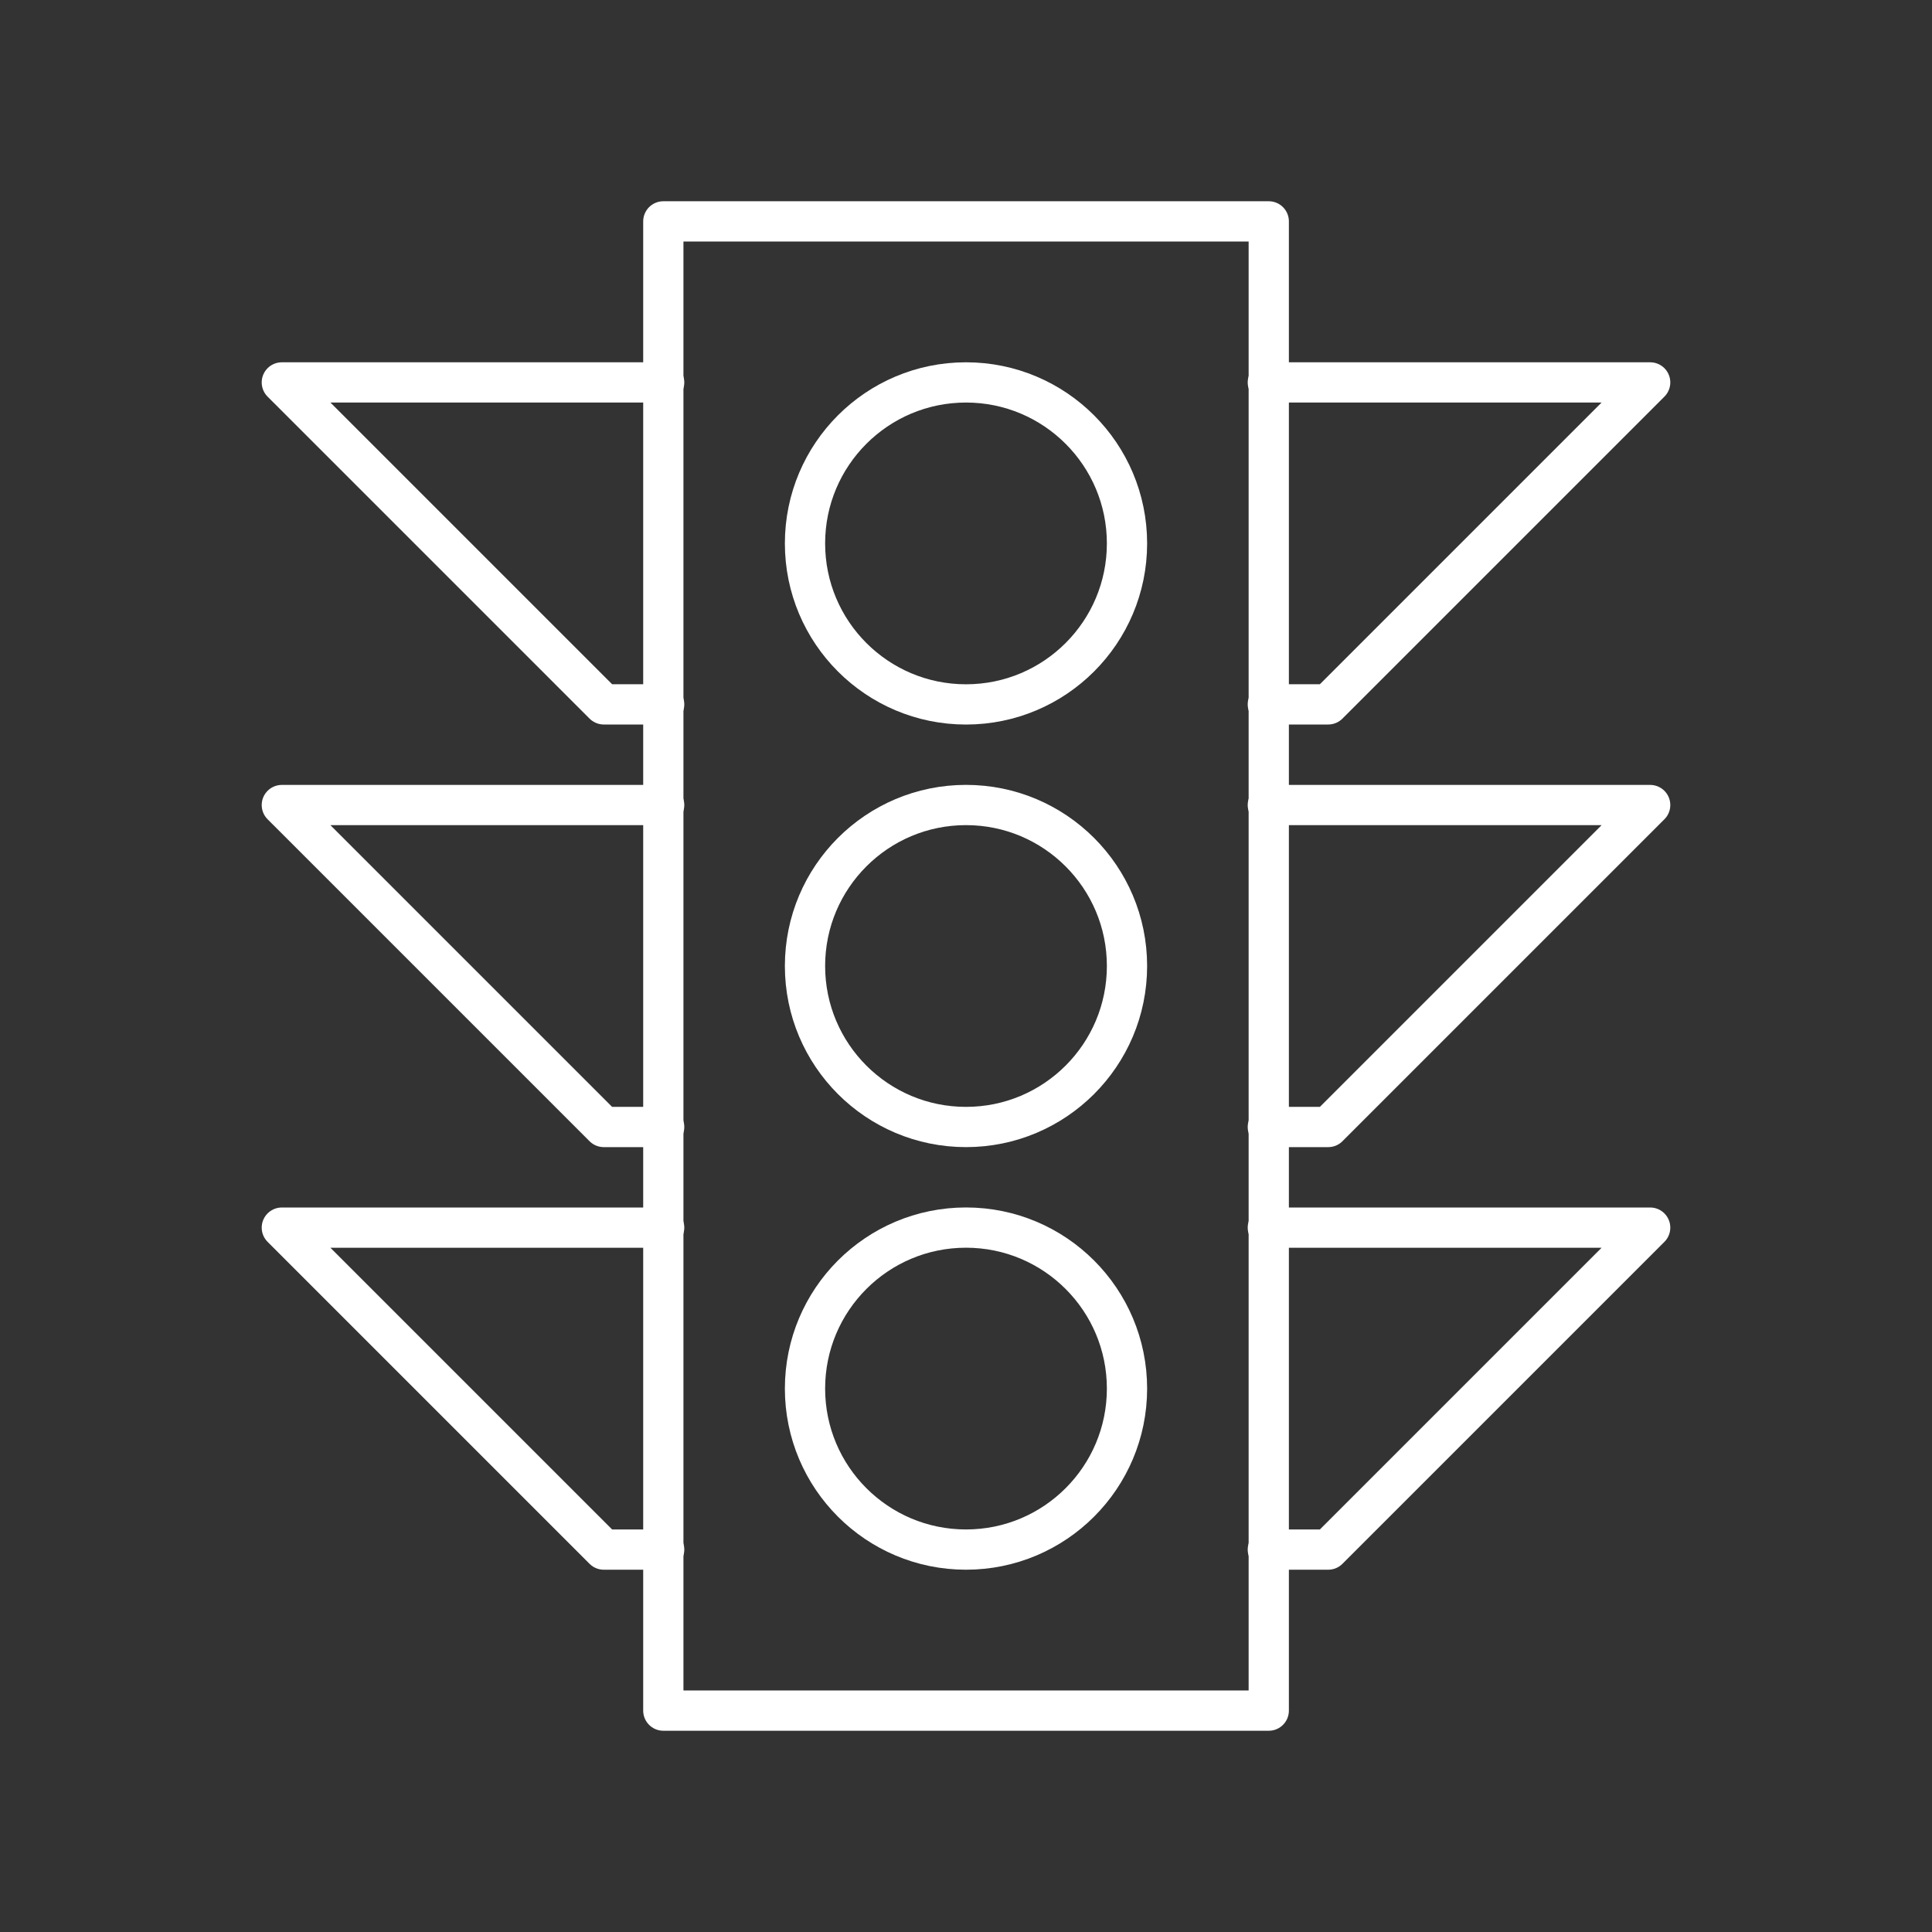 <?xml version="1.0" encoding="UTF-8"?><svg id="a" xmlns="http://www.w3.org/2000/svg" viewBox="0 0 48 48"><rect x="0" y="0" width="48" height="48" fill="#333333" stroke="none"/><defs><style>.b{fill:none;stroke:#fff;stroke-linecap:round;stroke-linejoin:round;}</style></defs><rect class="b" x="16.48" y="5.5" width="15.042" height="37"/><path class="b" d="M16.501,17.5h-1.5l-7.999-7.999h9.499"/><circle class="b" cx="24" cy="13.501" r="4"/><circle class="b" cx="24" cy="24" r="4"/><circle class="b" cx="24" cy="34.499" r="4"/><g><path class="b" d="M16.501,28h-1.5l-7.999-7.999h9.499"/><path class="b" d="M16.501,38.499h-1.5l-7.999-7.999h9.499"/><path class="b" d="M31.499,17.5h1.5l7.999-7.999h-9.499"/><path class="b" d="M31.499,28h1.5l7.999-7.999h-9.499"/><path class="b" d="M31.499,38.499h1.5l7.999-7.999h-9.499"/></g></svg>